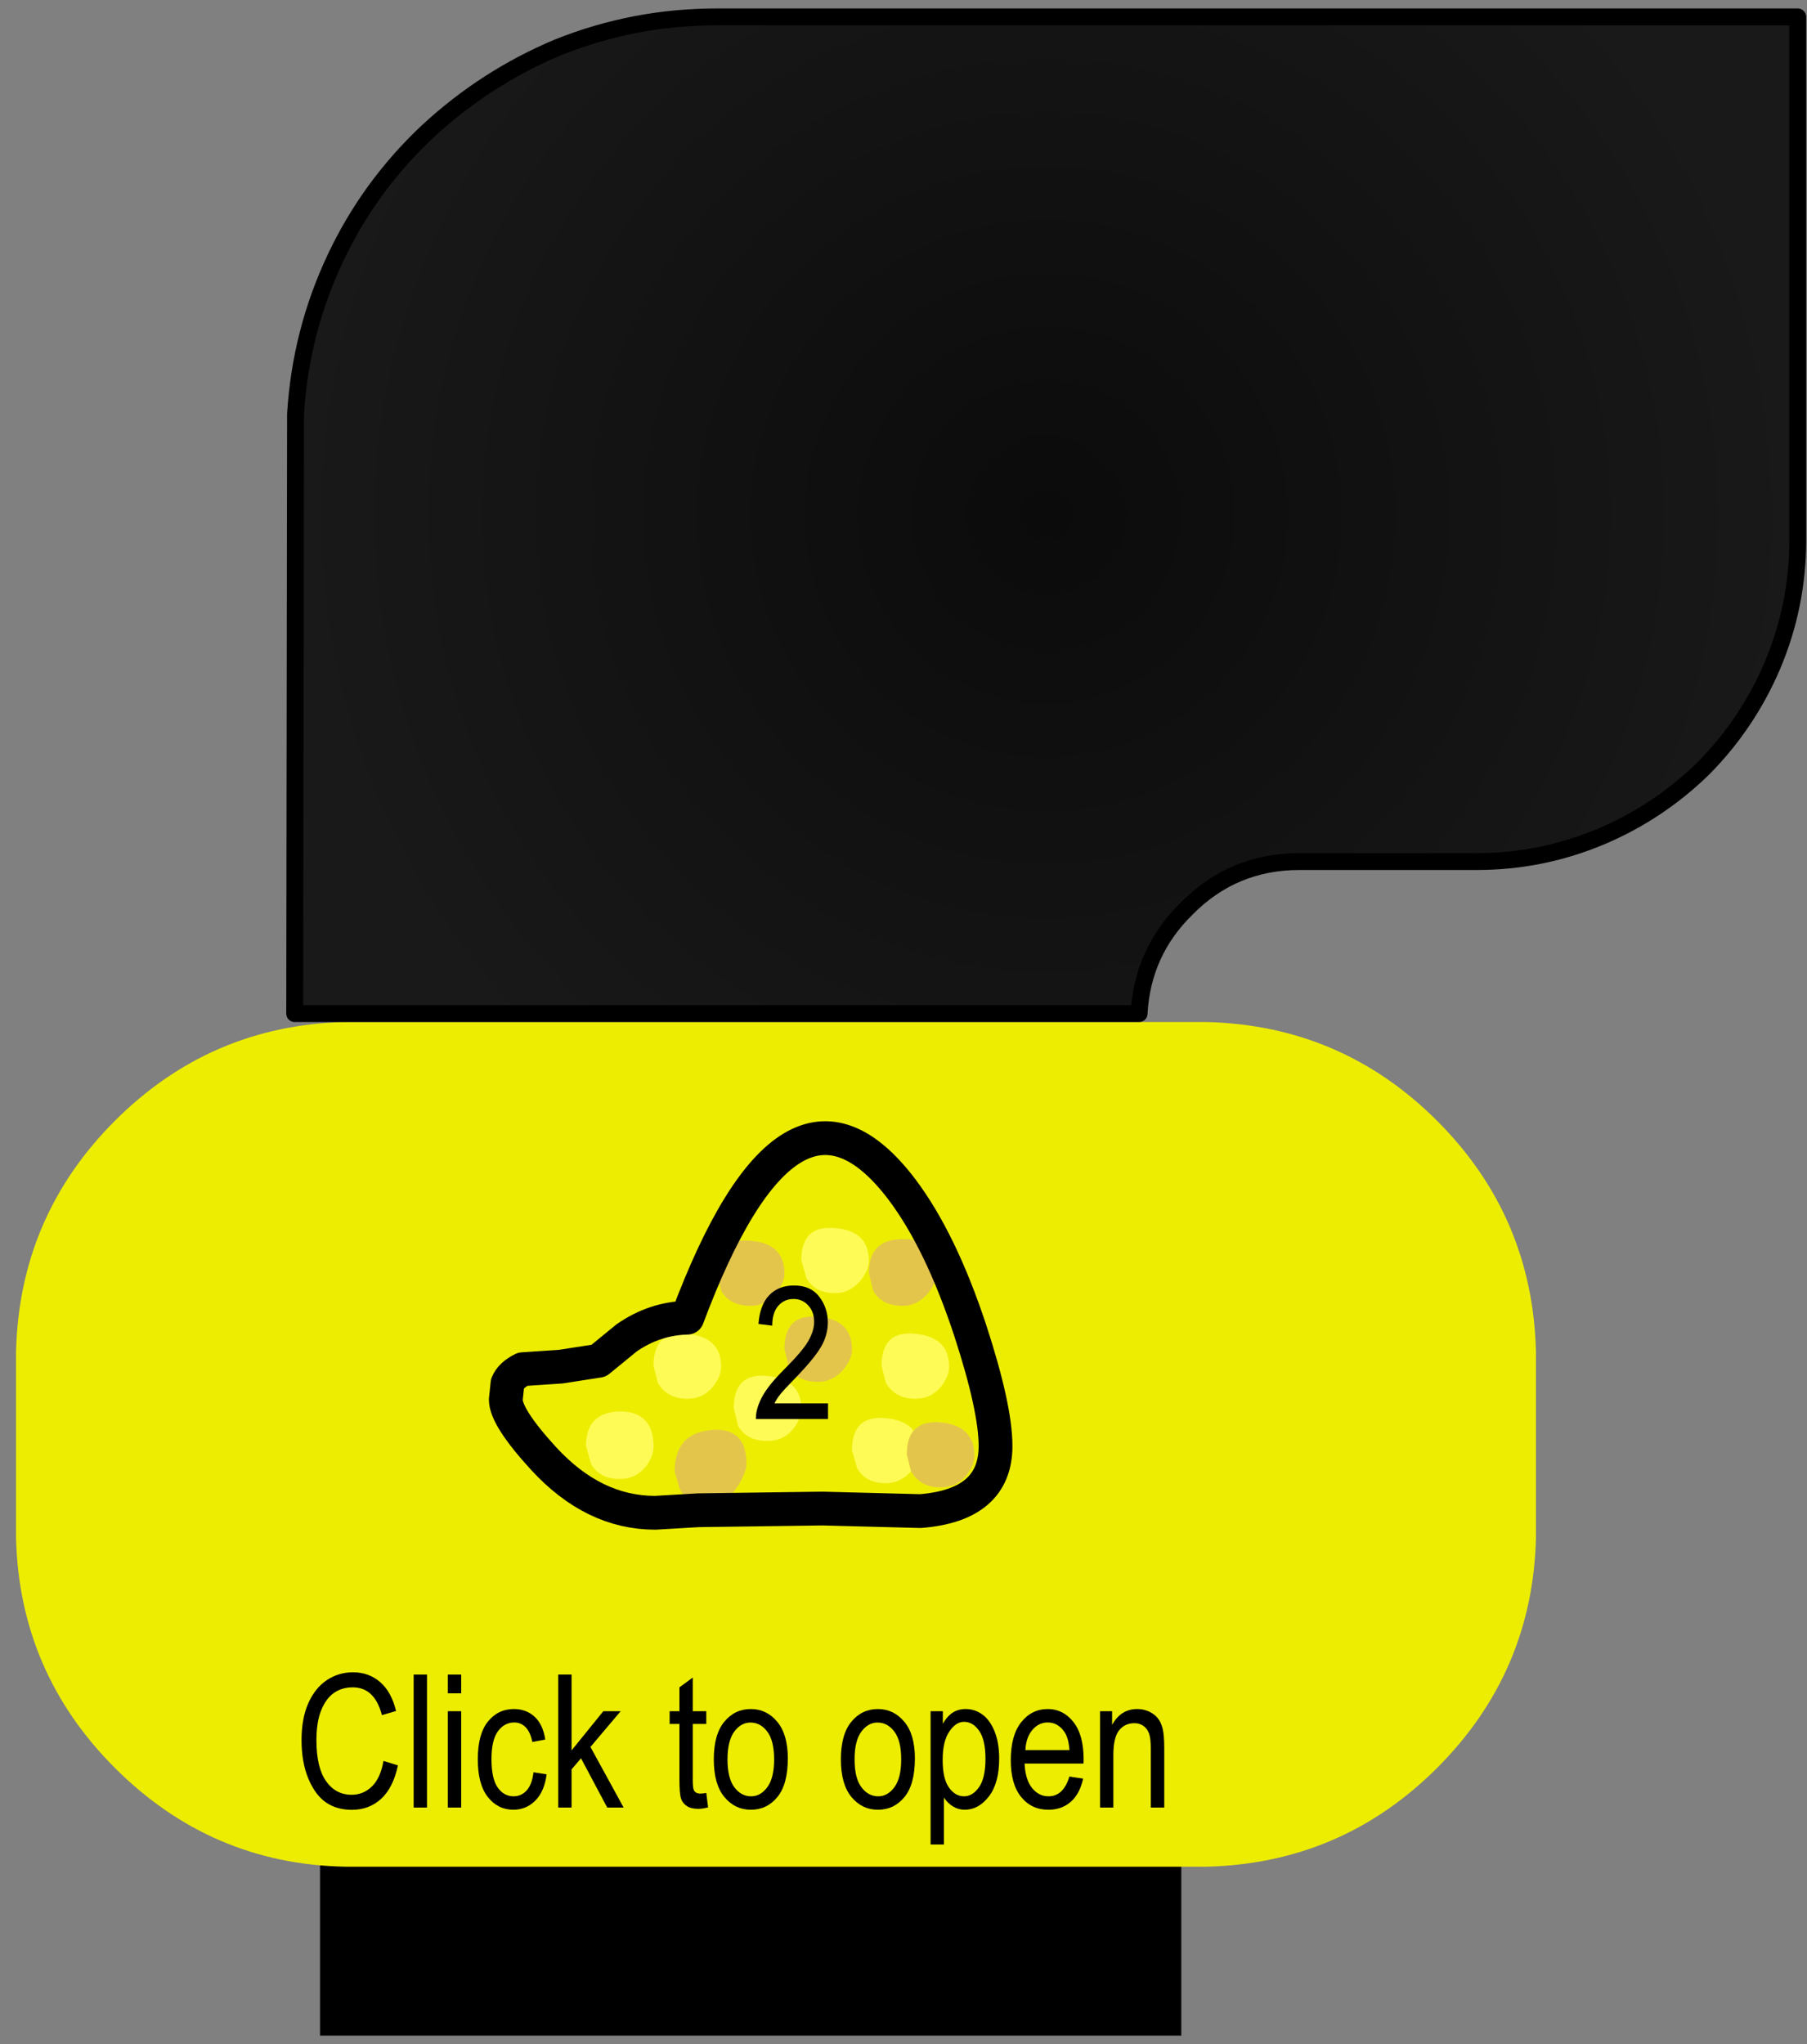 <?xml version="1.0" encoding="UTF-8"?>
<svg width="107px" height="121px" viewBox="0 0 107 121" version="1.1" xmlns="http://www.w3.org/2000/svg" xmlns:xlink="http://www.w3.org/1999/xlink">
    <rect x="0" y="0" width="107" height="121" fill="#808080" stroke="none"/>
    <title>Group Copy 4</title>
    <defs>
        <radialGradient cx="50%" cy="50%" fx="50%" fy="50%" r="76.227%" gradientTransform="translate(0.5, 0.5), scale(0.663, 1), translate(-0.5, -0.5)" id="radialGradient-1">
            <stop stop-color="#0B0B0B" offset="0%"></stop>
            <stop stop-color="#191919" offset="100%"></stop>
        </radialGradient>
    </defs>
    <g id="Page-1" stroke="none" stroke-width="1" fill="none" fill-rule="evenodd">
        <g id="Group-Copy-4" transform="translate(-20.05, 0.5)">
            <g id="shape11-link">
                <polyline id="Path" fill="#000000" points="39 84 90 84 90 120 39 120 39 84 39 84"></polyline>
                <path d="M40.45,60 L90,60 L91.5,60 C96.833,60.133 101.383,62.083 105.15,65.85 C108.917,69.617 110.867,74.167 111,79.5 L111,90.55 C110.867,95.85 108.917,100.383 105.15,104.15 C101.383,107.917 96.833,109.867 91.5,110 L90,110 L40.5,110 C35.2,109.9 30.65,107.95 26.85,104.15 C23.083,100.383 21.133,95.85 21,90.55 L21,79.5 C21.133,74.167 23.083,69.617 26.85,65.85 C30.617,62.083 35.15,60.133 40.45,60" id="Path" fill="#EDED01"></path>
                <g id="Group" transform="translate(50, 66.872)">
                    <path d="M19.5,9.178 C20.1,9.178 20.617,8.911 21.05,8.378 C21.35,7.978 21.5,7.611 21.5,7.278 C21.5,6.078 20.833,5.428 19.5,5.328 C18.167,5.194 17.5,5.828 17.5,7.228 L17.8,8.278 C18.133,8.878 18.7,9.178 19.5,9.178 M12.5,7.978 L12.75,9.028 C13.083,9.628 13.667,9.928 14.5,9.928 C15.1,9.928 15.617,9.661 16.05,9.128 C16.35,8.728 16.5,8.361 16.5,8.028 C16.5,6.828 15.833,6.178 14.5,6.078 C13.167,5.944 12.5,6.578 12.5,7.978 M12.3,14.678 C12.6,14.278 12.75,13.894 12.75,13.528 C12.75,12.361 12.083,11.711 10.75,11.578 C9.417,11.444 8.75,12.078 8.75,13.478 L9,14.478 C9.367,15.111 9.95,15.428 10.75,15.428 C11.383,15.428 11.9,15.178 12.3,14.678 M15.5,14.078 C14.167,13.944 13.5,14.578 13.5,15.978 L13.75,17.028 C14.083,17.628 14.667,17.928 15.5,17.928 C16.133,17.928 16.65,17.678 17.05,17.178 C17.35,16.778 17.5,16.394 17.5,16.028 C17.5,14.861 16.833,14.211 15.5,14.078 M21.5,7.978 L21.75,9.028 C22.083,9.628 22.667,9.928 23.5,9.928 C24.1,9.928 24.617,9.661 25.05,9.128 C25.35,8.728 25.5,8.361 25.5,8.028 C25.5,6.628 24.833,5.944 23.5,5.978 C22.167,5.978 21.5,6.644 21.5,7.978 M16.75,13.528 C17.083,14.128 17.667,14.428 18.5,14.428 C19.1,14.428 19.617,14.161 20.05,13.628 C20.35,13.228 20.5,12.861 20.5,12.528 C20.5,11.328 19.833,10.678 18.5,10.578 C17.167,10.444 16.5,11.078 16.5,12.478 L16.75,13.528 M24.15,17.328 C23.817,16.894 23.267,16.644 22.5,16.578 C21.167,16.444 20.5,17.078 20.5,18.478 L20.8,19.528 C21.133,20.128 21.7,20.428 22.5,20.428 C23.067,20.428 23.567,20.194 24,19.728 C24.367,20.361 24.95,20.678 25.75,20.678 C26.383,20.678 26.9,20.428 27.3,19.928 C27.6,19.528 27.75,19.144 27.75,18.778 C27.75,17.611 27.083,16.961 25.75,16.828 C25.017,16.761 24.483,16.928 24.15,17.328 M22.25,13.478 L22.5,14.478 C22.867,15.111 23.45,15.428 24.25,15.428 C24.883,15.428 25.4,15.178 25.8,14.678 C26.1,14.278 26.25,13.894 26.25,13.528 C26.25,12.361 25.583,11.711 24.25,11.578 C22.917,11.444 22.25,12.078 22.25,13.478 M27.5,11.378 C28.5,14.444 29,16.728 29,18.228 C29,20.561 27.517,21.844 24.55,22.078 L18.75,21.928 L11.4,22.028 L8.85,22.178 C6.417,22.178 4.217,21.111 2.25,18.978 C0.75,17.344 0,16.178 0,15.478 L0.1,14.528 C0.233,14.194 0.533,13.911 1,13.678 L3.25,13.528 L5.5,13.178 L7.15,11.828 C8.25,11.061 9.45,10.661 10.75,10.628 C14.817,-0.239 19.05,-2.772 23.45,3.028 C24.983,5.061 26.333,7.844 27.5,11.378 M12,21.678 C12.7,21.678 13.283,21.311 13.75,20.578 C14.083,20.044 14.25,19.611 14.25,19.278 C14.25,17.811 13.55,17.144 12.15,17.278 C10.717,17.411 10,18.228 10,19.728 L10.3,20.778 C10.633,21.378 11.2,21.678 12,21.678 M4.75,18.228 L5.05,19.278 C5.383,19.878 5.95,20.178 6.75,20.178 C7.383,20.178 7.9,19.928 8.3,19.428 C8.6,19.028 8.75,18.644 8.75,18.278 C8.75,16.878 8.083,16.178 6.75,16.178 C5.417,16.211 4.75,16.894 4.75,18.228" id="Shape" fill="#EDED01"></path>
                    <path d="M19.5,9.178 C18.7,9.178 18.133,8.878 17.8,8.278 L17.5,7.228 C17.5,5.828 18.167,5.194 19.5,5.328 C20.833,5.428 21.5,6.078 21.5,7.278 C21.5,7.611 21.35,7.978 21.05,8.378 C20.617,8.911 20.1,9.178 19.5,9.178 M15.5,14.078 C16.833,14.211 17.5,14.861 17.5,16.028 C17.5,16.394 17.35,16.778 17.05,17.178 C16.65,17.678 16.133,17.928 15.5,17.928 C14.667,17.928 14.083,17.628 13.75,17.028 L13.5,15.978 C13.5,14.578 14.167,13.944 15.5,14.078 M12.3,14.678 C11.9,15.178 11.383,15.428 10.75,15.428 C9.95,15.428 9.367,15.111 9,14.478 L8.75,13.478 C8.75,12.078 9.417,11.444 10.75,11.578 C12.083,11.711 12.75,12.361 12.75,13.528 C12.75,13.894 12.6,14.278 12.3,14.678 M22.25,13.478 C22.25,12.078 22.917,11.444 24.25,11.578 C25.583,11.711 26.25,12.361 26.25,13.528 C26.25,13.894 26.1,14.278 25.8,14.678 C25.4,15.178 24.883,15.428 24.25,15.428 C23.45,15.428 22.867,15.111 22.5,14.478 L22.25,13.478 M24,19.728 C23.567,20.194 23.067,20.428 22.5,20.428 C21.7,20.428 21.133,20.128 20.8,19.528 L20.5,18.478 C20.5,17.078 21.167,16.444 22.5,16.578 C23.267,16.644 23.817,16.894 24.15,17.328 C23.883,17.628 23.75,18.094 23.75,18.728 L24,19.728 M4.75,18.228 C4.75,16.894 5.417,16.211 6.75,16.178 C8.083,16.178 8.75,16.878 8.75,18.278 C8.75,18.644 8.6,19.028 8.3,19.428 C7.9,19.928 7.383,20.178 6.75,20.178 C5.95,20.178 5.383,19.878 5.05,19.278 L4.75,18.228" id="Shape" fill="#FFFB56"></path>
                    <path d="M12.5,7.978 C12.5,6.578 13.167,5.944 14.5,6.078 C15.833,6.178 16.5,6.828 16.5,8.028 C16.5,8.361 16.35,8.728 16.05,9.128 C15.617,9.661 15.1,9.928 14.5,9.928 C13.667,9.928 13.083,9.628 12.75,9.028 L12.5,7.978 M16.75,13.528 L16.5,12.478 C16.5,11.078 17.167,10.444 18.5,10.578 C19.833,10.678 20.5,11.328 20.5,12.528 C20.5,12.861 20.35,13.228 20.05,13.628 C19.617,14.161 19.1,14.428 18.5,14.428 C17.667,14.428 17.083,14.128 16.75,13.528 M21.5,7.978 C21.5,6.644 22.167,5.978 23.5,5.978 C24.833,5.944 25.5,6.628 25.5,8.028 C25.5,8.361 25.35,8.728 25.05,9.128 C24.617,9.661 24.1,9.928 23.5,9.928 C22.667,9.928 22.083,9.628 21.75,9.028 L21.5,7.978 M24.15,17.328 C24.483,16.928 25.017,16.761 25.75,16.828 C27.083,16.961 27.75,17.611 27.75,18.778 C27.75,19.144 27.6,19.528 27.3,19.928 C26.9,20.428 26.383,20.678 25.75,20.678 C24.95,20.678 24.367,20.361 24,19.728 L23.75,18.728 C23.75,18.094 23.883,17.628 24.15,17.328 M12,21.678 C11.2,21.678 10.633,21.378 10.3,20.778 L10,19.728 C10,18.228 10.717,17.411 12.15,17.278 C13.55,17.144 14.25,17.811 14.25,19.278 C14.25,19.611 14.083,20.044 13.75,20.578 C13.283,21.311 12.7,21.678 12,21.678" id="Shape" fill="#E4C54C"></path>
                    <path d="M27.5,11.378 C28.5,14.444 29,16.728 29,18.228 C29,20.561 27.517,21.844 24.55,22.078 L18.75,21.928 L11.4,22.028 L8.85,22.178 C6.417,22.178 4.217,21.111 2.25,18.978 C0.75,17.344 0,16.178 0,15.478 L0.1,14.528 C0.233,14.194 0.533,13.911 1,13.678 L3.25,13.528 L5.5,13.178 L7.15,11.828 C8.25,11.061 9.45,10.661 10.75,10.628 C14.817,-0.239 19.05,-2.772 23.45,3.028 C24.983,5.061 26.333,7.844 27.5,11.378 L27.5,11.378 Z" id="Path" stroke="#000000" stroke-width="2" stroke-linecap="round" stroke-linejoin="round"></path>
                </g>
                <path d="M101.5,0.5 C104.767,0.5 107.9,1.1 110.9,2.3 C113.767,3.5 116.35,5.167 118.65,7.3 C120.95,9.467 122.767,11.967 124.1,14.8 C125.467,17.7 126.25,20.767 126.45,24 L126.5,59.5 L76.5,59.5 C76.367,57.067 75.433,55 73.7,53.3 C71.867,51.433 69.633,50.5 67,50.5 L56.5,50.5 C53.933,50.5 51.467,50 49.1,49 C46.833,48.033 44.817,46.683 43.05,44.95 C41.317,43.183 39.967,41.167 39,38.9 C38,36.533 37.5,34.067 37.5,31.5 L37.5,0.5 L101.5,0.5 L101.5,0.5" id="Path" fill="url(#radialGradient-1)" transform="translate(82, 30) scale(-1, 1) translate(-82, -30)"></path>
                <path d="M101.5,0.5 C104.767,0.5 107.9,1.1 110.9,2.3 C113.767,3.5 116.35,5.167 118.65,7.3 C120.95,9.467 122.767,11.967 124.1,14.8 C125.467,17.7 126.25,20.767 126.45,24 L126.5,59.5 L76.5,59.5 C76.367,57.067 75.433,55 73.7,53.3 C71.867,51.433 69.633,50.5 67,50.5 L56.5,50.5 C53.933,50.5 51.467,50 49.1,49 C46.833,48.033 44.817,46.683 43.05,44.95 C41.317,43.183 39.967,41.167 39,38.9 C38,36.533 37.5,34.067 37.5,31.5 L37.5,0.5 L101.5,0.5 L101.5,0.5 Z" id="Path" stroke="#000000" stroke-linecap="round" stroke-linejoin="round" transform="translate(82, 30) scale(-1, 1) translate(-82, -30)"></path>
            </g>
            <g id="Click-to-open" transform="translate(36.55, 96.5)" fill="#000000" fill-rule="nonzero">
                <path d="M6.206,7.239 L7.065,7.502 C6.875,8.387 6.543,9.047 6.069,9.482 C5.594,9.917 5.017,10.134 4.337,10.134 C3.739,10.134 3.228,9.988 2.803,9.697 C2.379,9.405 2.032,8.937 1.761,8.292 C1.491,7.647 1.356,6.887 1.356,6.009 C1.356,5.143 1.491,4.41 1.761,3.81 C2.032,3.21 2.398,2.757 2.86,2.451 C3.322,2.145 3.837,1.992 4.406,1.992 C5.03,1.992 5.565,2.186 6.012,2.574 C6.46,2.963 6.773,3.533 6.952,4.285 L6.115,4.527 C5.828,3.431 5.253,2.883 4.39,2.883 C3.961,2.883 3.588,2.993 3.273,3.214 C2.958,3.434 2.707,3.777 2.519,4.242 C2.331,4.708 2.237,5.297 2.237,6.009 C2.237,7.087 2.426,7.895 2.806,8.434 C3.185,8.973 3.69,9.243 4.321,9.243 C4.786,9.243 5.188,9.077 5.526,8.746 C5.865,8.415 6.091,7.912 6.206,7.239 Z" id="Path"></path>
                <polygon id="Path" points="7.994 10 7.994 2.126 8.784 2.126 8.784 10"></polygon>
                <path d="M10.019,3.238 L10.019,2.126 L10.809,2.126 L10.809,3.238 L10.019,3.238 Z M10.019,10 L10.019,4.296 L10.809,4.296 L10.809,10 L10.019,10 Z" id="Shape"></path>
                <path d="M15.09,7.911 L15.868,8.034 C15.779,8.715 15.554,9.234 15.194,9.592 C14.834,9.95 14.402,10.129 13.897,10.129 C13.285,10.129 12.781,9.877 12.385,9.374 C11.99,8.871 11.792,8.127 11.792,7.143 C11.792,6.151 11.991,5.407 12.391,4.911 C12.79,4.415 13.303,4.167 13.929,4.167 C14.413,4.167 14.82,4.317 15.151,4.618 C15.483,4.919 15.695,5.37 15.788,5.972 L15.02,6.117 C14.945,5.73 14.814,5.441 14.628,5.249 C14.441,5.058 14.218,4.962 13.956,4.962 C13.566,4.962 13.243,5.135 12.987,5.48 C12.731,5.826 12.603,6.375 12.603,7.126 C12.603,7.903 12.725,8.466 12.971,8.813 C13.216,9.16 13.53,9.334 13.913,9.334 C14.214,9.334 14.471,9.219 14.684,8.988 C14.897,8.757 15.032,8.398 15.09,7.911 Z" id="Path"></path>
                <polygon id="Path" points="16.556 10 16.556 2.126 17.345 2.126 17.345 6.616 19.225 4.296 20.251 4.296 18.463 6.412 20.428 10 19.456 10 17.904 7.083 17.345 7.739 17.345 10"></polygon>
                <path d="M25.322,9.135 L25.429,9.989 C25.211,10.047 25.014,10.075 24.838,10.075 C24.562,10.075 24.34,10.021 24.172,9.911 C24.004,9.802 23.888,9.653 23.826,9.463 C23.763,9.273 23.732,8.895 23.732,8.33 L23.732,5.048 L23.152,5.048 L23.152,4.296 L23.732,4.296 L23.732,2.883 L24.521,2.303 L24.521,4.296 L25.322,4.296 L25.322,5.048 L24.521,5.048 L24.521,8.383 C24.521,8.691 24.545,8.89 24.591,8.979 C24.659,9.108 24.786,9.173 24.972,9.173 C25.062,9.173 25.178,9.16 25.322,9.135 Z" id="Path"></path>
                <path d="M25.767,7.148 C25.767,6.163 25.974,5.42 26.388,4.919 C26.801,4.418 27.325,4.167 27.959,4.167 C28.582,4.167 29.103,4.418 29.522,4.919 C29.941,5.42 30.15,6.144 30.15,7.089 C30.15,8.113 29.944,8.876 29.532,9.377 C29.121,9.878 28.596,10.129 27.959,10.129 C27.332,10.129 26.81,9.877 26.393,9.374 C25.976,8.871 25.767,8.129 25.767,7.148 Z M26.578,7.148 C26.578,7.886 26.713,8.434 26.981,8.794 C27.25,9.154 27.583,9.334 27.98,9.334 C28.353,9.334 28.672,9.152 28.939,8.789 C29.206,8.425 29.339,7.878 29.339,7.148 C29.339,6.414 29.205,5.867 28.936,5.507 C28.668,5.147 28.335,4.967 27.937,4.967 C27.561,4.967 27.241,5.148 26.976,5.51 C26.711,5.871 26.578,6.417 26.578,7.148 Z" id="Shape"></path>
                <path d="M33.292,7.148 C33.292,6.163 33.499,5.42 33.913,4.919 C34.326,4.418 34.85,4.167 35.484,4.167 C36.107,4.167 36.628,4.418 37.047,4.919 C37.466,5.42 37.675,6.144 37.675,7.089 C37.675,8.113 37.469,8.876 37.057,9.377 C36.646,9.878 36.121,10.129 35.484,10.129 C34.857,10.129 34.335,9.877 33.918,9.374 C33.501,8.871 33.292,8.129 33.292,7.148 Z M34.103,7.148 C34.103,7.886 34.238,8.434 34.506,8.794 C34.775,9.154 35.108,9.334 35.505,9.334 C35.878,9.334 36.197,9.152 36.464,8.789 C36.731,8.425 36.864,7.878 36.864,7.148 C36.864,6.414 36.73,5.867 36.461,5.507 C36.193,5.147 35.86,4.967 35.462,4.967 C35.086,4.967 34.766,5.148 34.501,5.51 C34.236,5.871 34.103,6.417 34.103,7.148 Z" id="Shape"></path>
                <path d="M38.604,12.186 L38.604,4.296 L39.329,4.296 L39.329,5.037 C39.508,4.729 39.707,4.507 39.926,4.371 C40.144,4.235 40.395,4.167 40.677,4.167 C41.046,4.167 41.379,4.276 41.677,4.495 C41.974,4.713 42.213,5.045 42.394,5.491 C42.574,5.937 42.665,6.473 42.665,7.1 C42.665,8.07 42.462,8.817 42.055,9.342 C41.649,9.867 41.172,10.129 40.624,10.129 C40.38,10.129 40.153,10.066 39.942,9.941 C39.73,9.816 39.548,9.638 39.394,9.409 L39.394,12.186 L38.604,12.186 Z M39.319,7.18 C39.319,7.918 39.442,8.461 39.689,8.81 C39.936,9.159 40.235,9.334 40.586,9.334 C40.923,9.334 41.218,9.153 41.472,8.792 C41.727,8.43 41.854,7.871 41.854,7.116 C41.854,6.371 41.73,5.819 41.483,5.461 C41.236,5.103 40.935,4.924 40.581,4.924 C40.262,4.924 39.972,5.117 39.711,5.502 C39.449,5.887 39.319,6.446 39.319,7.18 Z" id="Shape"></path>
                <path d="M46.822,8.163 L47.638,8.287 C47.502,8.895 47.256,9.355 46.9,9.664 C46.544,9.974 46.102,10.129 45.576,10.129 C44.913,10.129 44.377,9.877 43.967,9.374 C43.557,8.871 43.352,8.145 43.352,7.196 C43.352,6.212 43.559,5.461 43.973,4.943 C44.386,4.426 44.91,4.167 45.544,4.167 C46.149,4.167 46.654,4.421 47.058,4.93 C47.463,5.438 47.665,6.174 47.665,7.137 L47.66,7.395 L44.169,7.395 C44.201,8.036 44.35,8.519 44.615,8.845 C44.879,9.171 45.202,9.334 45.581,9.334 C46.176,9.334 46.589,8.944 46.822,8.163 Z M44.217,6.6 L46.827,6.6 C46.792,6.106 46.686,5.737 46.51,5.494 C46.256,5.139 45.932,4.962 45.538,4.962 C45.184,4.962 44.881,5.11 44.631,5.405 C44.38,5.7 44.242,6.099 44.217,6.6 Z" id="Shape"></path>
                <path d="M48.637,10 L48.637,4.296 L49.352,4.296 L49.352,5.107 C49.524,4.792 49.734,4.556 49.983,4.401 C50.232,4.245 50.517,4.167 50.84,4.167 C51.09,4.167 51.322,4.216 51.535,4.315 C51.748,4.413 51.92,4.542 52.051,4.701 C52.181,4.861 52.279,5.068 52.344,5.322 C52.408,5.576 52.44,5.966 52.44,6.493 L52.44,10 L51.645,10 L51.645,6.53 C51.645,6.111 51.609,5.805 51.538,5.612 C51.466,5.418 51.354,5.269 51.202,5.163 C51.05,5.058 50.874,5.005 50.673,5.005 C50.294,5.005 49.991,5.146 49.765,5.429 C49.54,5.712 49.427,6.197 49.427,6.885 L49.427,10 L48.637,10 Z" id="Path"></path>
            </g>
            <g id="2" transform="translate(64.05, 73.5)" fill="#000000" fill-rule="nonzero">
                <path d="M5.03,9.071 L5.03,10 L0.76,10 C0.75,9.624 0.863,9.203 1.101,8.738 C1.339,8.272 1.775,7.723 2.409,7.089 C3.15,6.351 3.636,5.781 3.865,5.378 C4.094,4.975 4.208,4.6 4.208,4.253 C4.208,3.852 4.091,3.525 3.857,3.273 C3.622,3.02 3.333,2.894 2.989,2.894 C2.62,2.894 2.318,3.03 2.082,3.302 C1.845,3.574 1.727,3.965 1.727,4.473 L0.911,4.371 C0.968,3.616 1.182,3.047 1.552,2.666 C1.923,2.284 2.411,2.094 3.016,2.094 C3.675,2.094 4.174,2.316 4.512,2.76 C4.85,3.204 5.02,3.709 5.02,4.274 C5.02,4.776 4.887,5.256 4.622,5.717 C4.357,6.177 3.854,6.79 3.113,7.556 C2.64,8.04 2.335,8.369 2.197,8.544 C2.059,8.72 1.947,8.895 1.861,9.071 L5.03,9.071 Z" id="Path"></path>
            </g>
        </g>
    </g>
</svg>